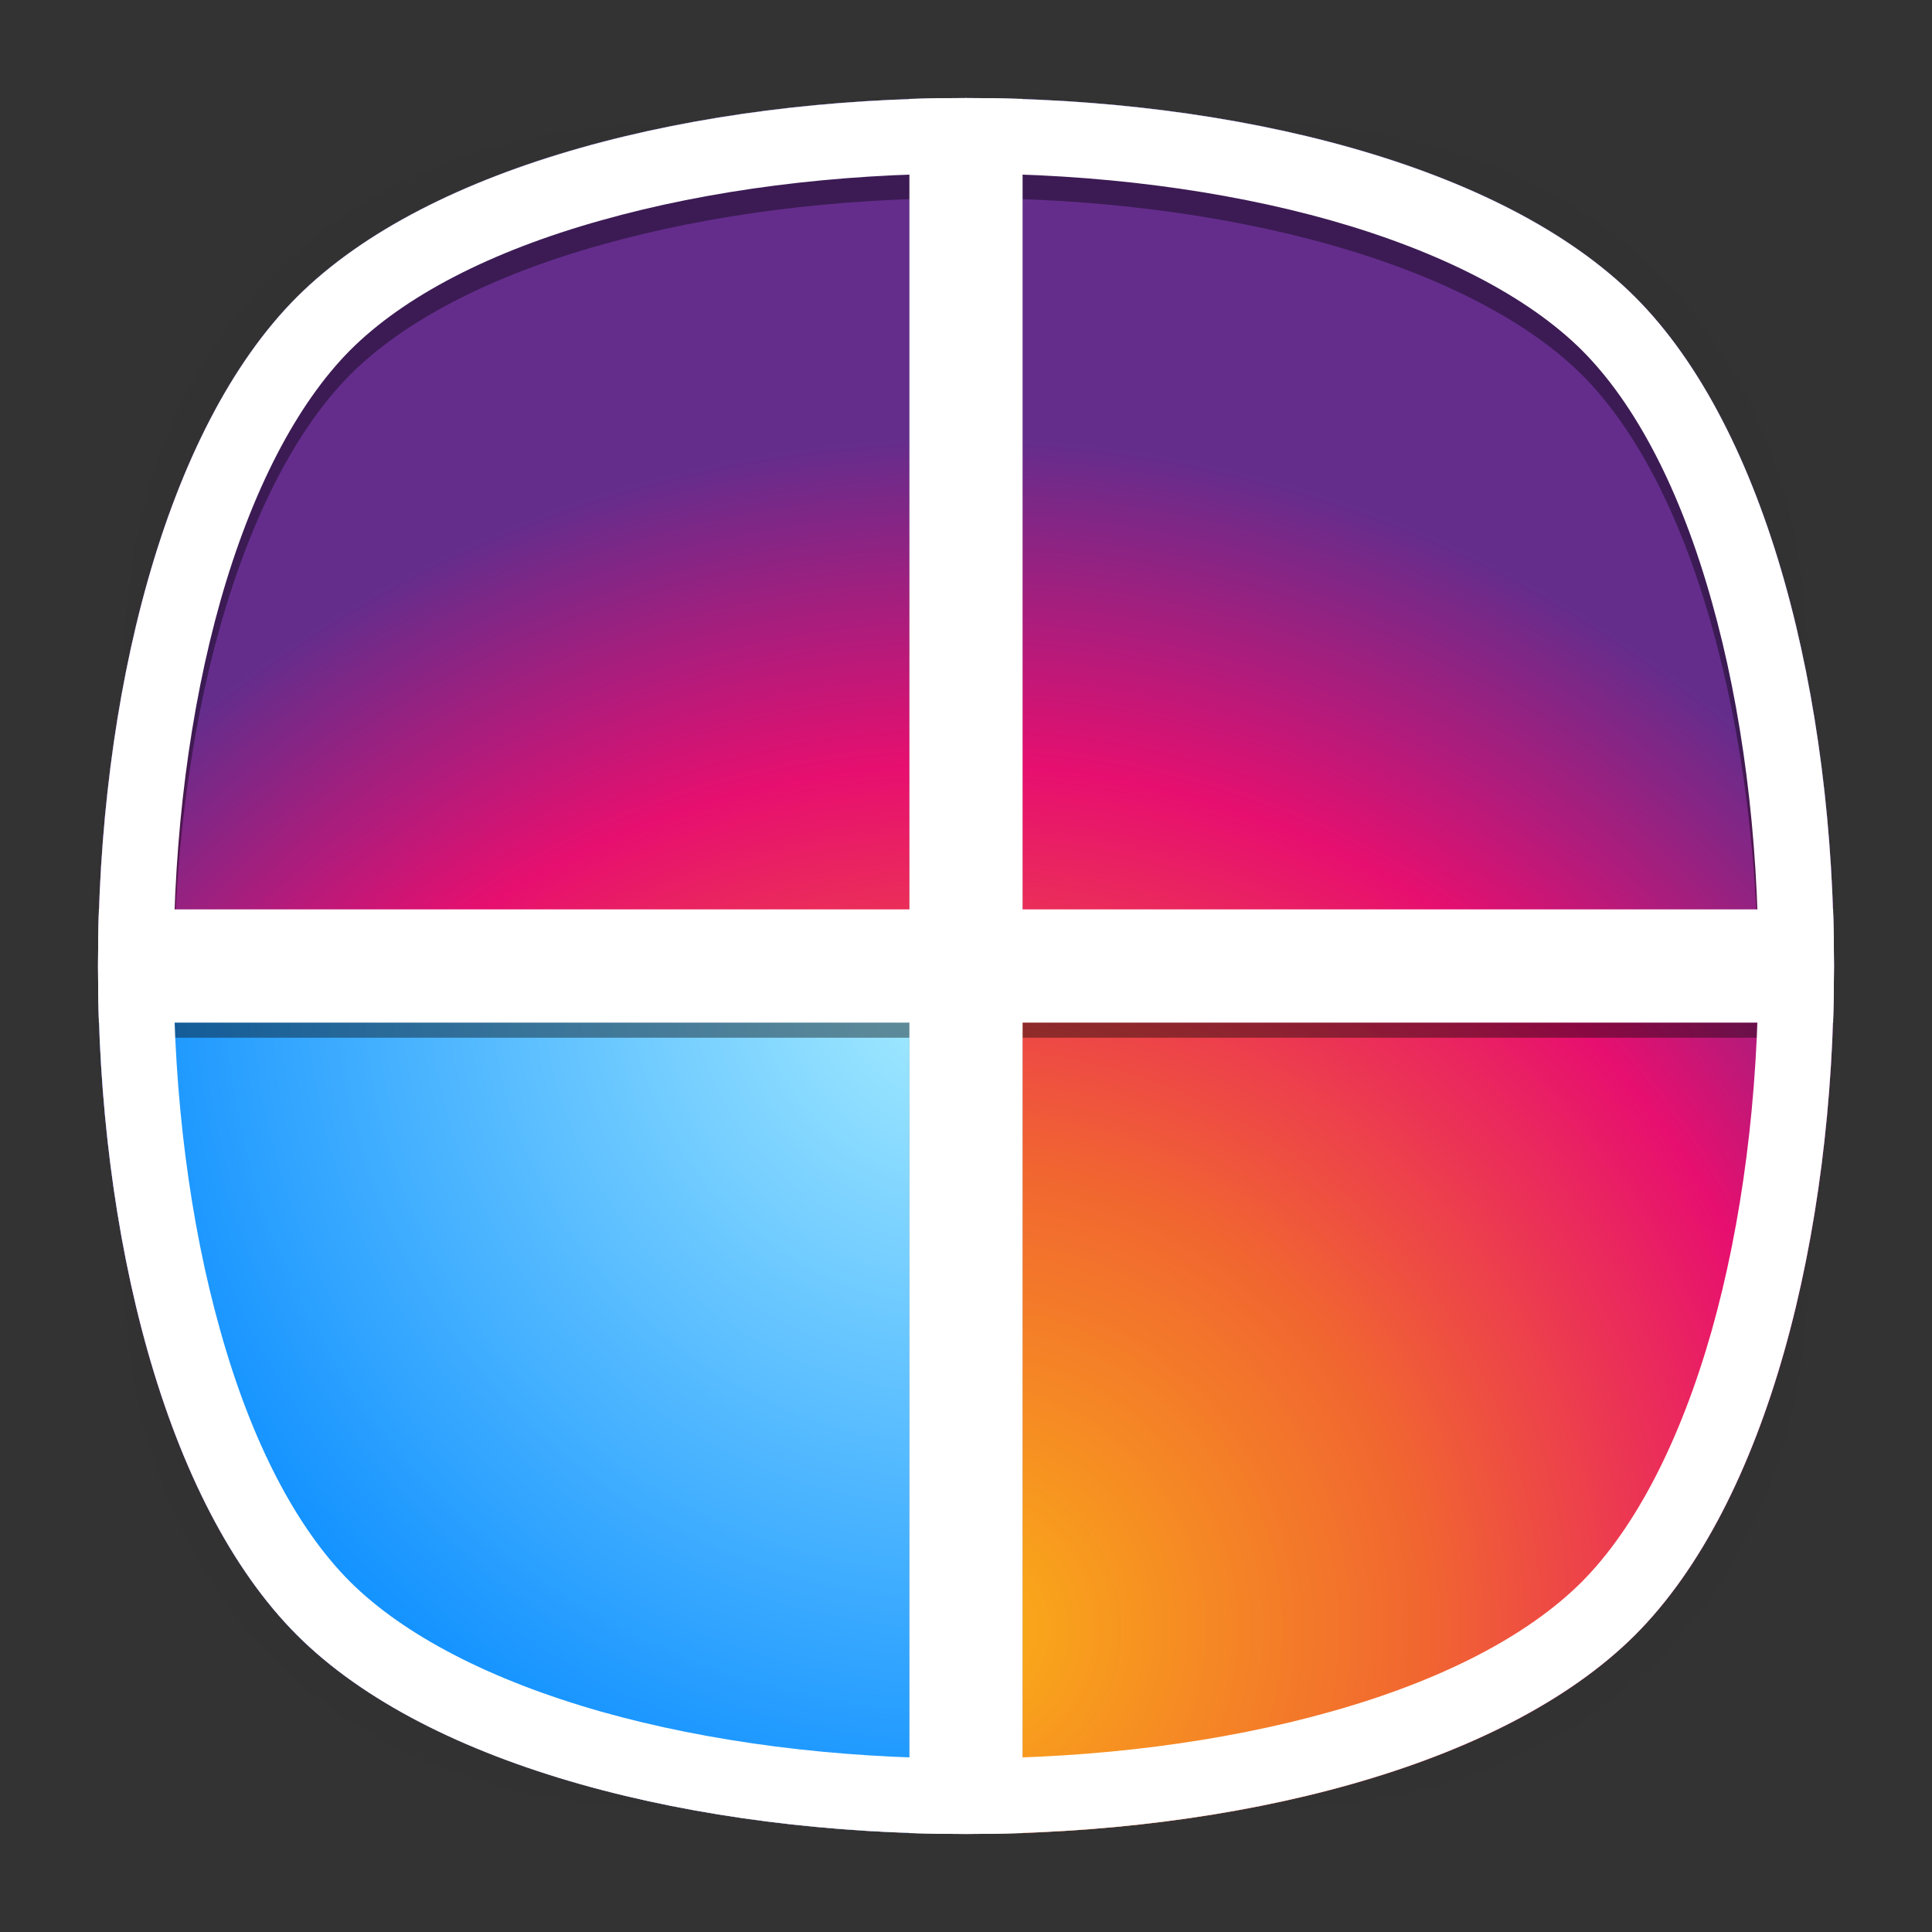 <?xml version="1.0" encoding="utf-8"?>
<!-- Generator: Adobe Illustrator 18.0.0, SVG Export Plug-In . SVG Version: 6.00 Build 0)  -->
<!DOCTYPE svg PUBLIC "-//W3C//DTD SVG 1.1//EN" "http://www.w3.org/Graphics/SVG/1.1/DTD/svg11.dtd">
<svg version="1.1" id="Layer_1" xmlns="http://www.w3.org/2000/svg" xmlns:xlink="http://www.w3.org/1999/xlink" x="0px" y="0px"
	 viewBox="0 0 512 512" style="enable-background:new 0 0 512 512;" xml:space="preserve">
<rect x="0" y="0" width="512" height="512" fill="#333333" stroke="none"/>
<g>
	<g>
		<g style="opacity:0.4;enable-background:new    ;">
			
				<radialGradient id="SVGID_1_" cx="256.525" cy="254.519" r="237.734" gradientTransform="matrix(1 0 0 1 -0.5 1.5)" gradientUnits="userSpaceOnUse">
				<stop  offset="0" style="stop-color:#010101"/>
				<stop  offset="0.859" style="stop-color:#010101;stop-opacity:0.141"/>
				<stop  offset="1" style="stop-color:#010101;stop-opacity:0"/>
			</radialGradient>
			<path style="fill:url(#SVGID_1_);" d="M449,449c-59.7,59.7-326.2,59.7-385.9,0S3.4,122.7,63,63s326.3-59.6,386,0
				S508.6,389.3,449,449z"/>
		</g>
		<g style="opacity:0.4;enable-background:new    ;">
			
				<radialGradient id="SVGID_2_" cx="257.039" cy="253.963" r="266.324" gradientTransform="matrix(0.707 -0.707 0.489 0.489 -49.991 313.54)" gradientUnits="userSpaceOnUse">
				<stop  offset="0" style="stop-color:#010101"/>
				<stop  offset="0.859" style="stop-color:#010101;stop-opacity:0.141"/>
				<stop  offset="1" style="stop-color:#010101;stop-opacity:0"/>
			</radialGradient>
			<path style="fill:url(#SVGID_2_);" d="M449,449c-59.7,59.7-326.2,59.7-385.9,0S3.4,122.7,63,63s326.3-59.6,386,0
				S508.6,389.3,449,449z"/>
		</g>
		<g style="opacity:0.4;enable-background:new    ;">
			
				<radialGradient id="SVGID_3_" cx="257.746" cy="255.087" r="266.371" gradientTransform="matrix(-0.707 -0.707 -0.489 0.489 562.991 313.54)" gradientUnits="userSpaceOnUse">
				<stop  offset="0" style="stop-color:#010101"/>
				<stop  offset="0.859" style="stop-color:#010101;stop-opacity:0.141"/>
				<stop  offset="1" style="stop-color:#010101;stop-opacity:0"/>
			</radialGradient>
			<path style="fill:url(#SVGID_3_);" d="M63,449c59.7,59.7,326.2,59.7,385.9,0s59.7-326.2,0-385.9S122.7,3.4,63,63
				S3.4,389.3,63,449z"/>
		</g>
	</g>
	
		<radialGradient id="SVGID_4_" cx="258.5" cy="697.5" r="261.002" gradientTransform="matrix(1 0 0 1 -0.5 -565.5)" gradientUnits="userSpaceOnUse">
		<stop  offset="0" style="stop-color:#94D1FF"/>
		<stop  offset="1" style="stop-color:#9A7FFF"/>
	</radialGradient>
	<path style="fill:url(#SVGID_4_);" d="M433.3,433.3c-70.3,70.3-284.3,70.3-354.6,0S8.4,149,78.7,78.7s284.3-70.3,354.6,0
		S503.6,363,433.3,433.3z"/>
	
		<radialGradient id="path230_1_" cx="-0.162" cy="512.274" r="0.8" gradientTransform="matrix(393.05 0 0 -393.05 318.125 201780.75)" gradientUnits="userSpaceOnUse">
		<stop  offset="0" style="stop-color:#FAAC18"/>
		<stop  offset="1.933880e-02" style="stop-color:#FAAC18"/>
		<stop  offset="0.389" style="stop-color:#F16630"/>
		<stop  offset="0.724" style="stop-color:#E70F6F"/>
		<stop  offset="1" style="stop-color:#642D8C"/>
	</radialGradient>
	<path id="path230" style="fill:url(#path230_1_);" d="M78.7,78.7C8.4,149,8.4,363,78.7,433.3l0,0c70.3,70.3,284.3,70.3,354.6,0l0,0
		c70.3-70.3,70.3-284.3,0-354.6l0,0C398.1,43.6,327.1,26,256,26l0,0C184.9,26,113.9,43.6,78.7,78.7"/>
</g>
<g>
	
		<radialGradient id="SVGID_5_" cx="256.5" cy="822.5" r="228.02" gradientTransform="matrix(1 0 0 1 -0.5 -565.5)" gradientUnits="userSpaceOnUse">
		<stop  offset="0" style="stop-color:#AAEFFF"/>
		<stop  offset="1" style="stop-color:#1593FF"/>
	</radialGradient>
	<path style="display:none;fill:url(#SVGID_5_);" d="M256,486c71.1,0,142.2-17.6,177.3-52.7C468.5,398.1,486,327.1,486,256H256V486z
		"/>
	<radialGradient id="SVGID_6_" cx="255.988" cy="257.012" r="228.021" gradientUnits="userSpaceOnUse">
		<stop  offset="0" style="stop-color:#AAEFFF"/>
		<stop  offset="1" style="stop-color:#1593FF"/>
	</radialGradient>
	<path style="fill:url(#SVGID_6_);" d="M26,256c0,71.1,17.6,142.1,52.7,177.3C113.9,468.4,184.9,486,256,486V256H26z"/>
	<radialGradient id="SVGID_7_" cx="258.012" cy="255.988" r="226.067" gradientUnits="userSpaceOnUse">
		<stop  offset="0" style="stop-color:#AAEFFF"/>
		<stop  offset="1" style="stop-color:#1593FF"/>
	</radialGradient>
	<path style="display:none;fill:url(#SVGID_7_);" d="M256,26v230h230c0-71.1-17.6-142.2-52.7-177.3C398.2,43.5,327.1,26,256,26z"/>
	<radialGradient id="SVGID_8_" cx="257.988" cy="255.988" r="230.023" gradientUnits="userSpaceOnUse">
		<stop  offset="0" style="stop-color:#AAEFFF"/>
		<stop  offset="1" style="stop-color:#1593FF"/>
	</radialGradient>
	<path style="display:none;fill:url(#SVGID_8_);" d="M26,256h230V26c-71.1,0-142.1,17.6-177.3,52.7C43.6,113.8,26,184.9,26,256z"/>
</g>
<g id="_x3C_Group_x3E_">
	<path style="opacity:0.4;enable-background:new    ;" d="M271,26.2c-10-0.3-20-0.3-30,0V245H26.1c-0.3,10-0.2,20,0.3,30H241v210.8
		c10,0.3,20,0.3,30,0V275h214.6c0.4-10,0.5-20,0.3-30H271V26.2z"/>
	<path style="opacity:0.4;enable-background:new    ;" d="M78.7,426.8c70.3,70.3,284.3,70.3,354.6,0
		c34.1-34.1,51.6-101.9,52.7-170.8c-1-68.9-18.6-136.7-52.7-170.8C398.1,50,327.1,32.5,256,32.5S113.8,50,78.7,85.2
		C44.6,119.3,27.1,187.1,26,256C27.1,324.9,44.6,392.7,78.7,426.8z M92.8,99.3C107.1,85,130,73.1,159.3,64.9
		c28.7-8.1,62.1-12.4,96.7-12.4c34.5,0,68,4.3,96.7,12.4c29.2,8.3,52.2,20.2,66.5,34.4c14.3,14.3,26.2,37.2,34.4,66.5
		c8.1,28.7,12.4,62.1,12.4,96.7c0,34.5-4.3,68-12.4,96.7c-8.3,29.2-20.2,52.2-34.4,66.5c-14.3,14.3-37.2,26.2-66.5,34.4
		c-28.7,8.1-62.1,12.4-96.7,12.4c-34.5,0-68-4.3-96.7-12.4c-29.2-8.3-52.2-20.2-66.5-34.4c-14.3-14.3-26.2-37.2-34.4-66.5
		C50.3,330.5,46,297,46,262.5s4.3-68,12.4-96.7C66.7,136.6,78.6,113.6,92.8,99.3z"/>
	<path style="fill:#FFFFFF;" d="M256,46c34.5,0,68,4.3,96.7,12.4c29.2,8.3,52.2,20.2,66.5,34.4c14.3,14.3,26.2,37.2,34.4,66.5
		C461.7,188,466,221.5,466,256s-4.3,68-12.4,96.7c-8.3,29.2-20.2,52.2-34.4,66.5c-14.3,14.3-37.2,26.2-66.5,34.4
		C324,461.7,290.5,466,256,466s-68-4.3-96.7-12.4c-29.2-8.3-52.2-20.2-66.5-34.4c-14.3-14.3-26.2-37.2-34.4-66.5
		C50.3,324,46,290.5,46,256s4.3-68,12.4-96.7c8.3-29.2,20.2-52.2,34.4-66.5c14.3-14.3,37.2-26.2,66.5-34.4C188,50.3,221.5,46,256,46
		 M256,26c-71.1,0-142.1,17.6-177.3,52.7C8.4,149,8.4,363,78.7,433.3C113.9,468.5,184.9,486,256,486s142.1-17.6,177.3-52.7
		c70.3-70.3,70.3-284.3,0-354.6C398.1,43.6,327.1,26,256,26L256,26z"/>
	<path style="fill:#FFFFFF;" d="M271,26.2c-10-0.3-20-0.3-30,0V241H26.2c-0.3,10-0.3,20,0,30H241v214.8c10,0.3,20,0.3,30,0V271
		h214.8c0.3-10,0.3-20,0-30H271V26.2z"/>
</g>
</svg>
